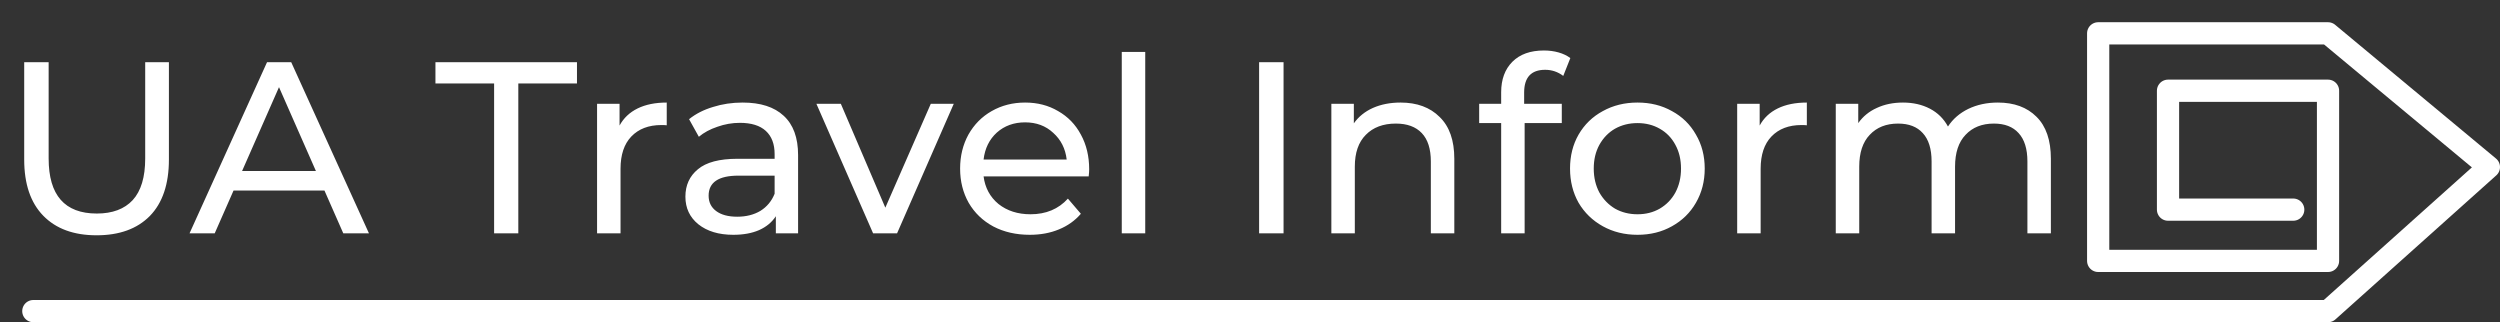<svg width="225" height="29" viewBox="0 0 225 29" fill="none" xmlns="http://www.w3.org/2000/svg">
<rect x="0" y="0" width="225" height="29" fill="#333333" stroke="none"/>
<path d="M3 28H209.522L224 15.037L209.522 3H188.836V23.48H209.522V8.166H195.122V18.867H206.391" stroke="white" stroke-width="2" stroke-linecap="round" stroke-linejoin="round"/>
<path d="M8.69 21.176C6.637 21.176 5.038 20.589 3.894 19.416C2.75 18.243 2.178 16.556 2.178 14.356V5.6H4.378V14.268C4.378 17.568 5.823 19.218 8.712 19.218C10.12 19.218 11.198 18.815 11.946 18.008C12.694 17.187 13.068 15.94 13.068 14.268V5.6H15.202V14.356C15.202 16.571 14.63 18.265 13.486 19.438C12.342 20.597 10.743 21.176 8.69 21.176ZM29.202 17.15H21.018L19.324 21H17.058L24.032 5.6H26.21L33.206 21H30.896L29.202 17.15ZM28.432 15.39L25.11 7.844L21.788 15.39H28.432ZM44.47 7.514H39.19V5.6H51.928V7.514H46.648V21H44.47V7.514ZM55.76 11.298C56.127 10.623 56.67 10.11 57.388 9.758C58.107 9.406 58.98 9.23 60.006 9.23V11.276C59.889 11.261 59.728 11.254 59.522 11.254C58.378 11.254 57.476 11.599 56.816 12.288C56.171 12.963 55.848 13.931 55.848 15.192V21H53.736V9.34H55.76V11.298ZM66.834 9.23C68.447 9.23 69.679 9.626 70.53 10.418C71.395 11.21 71.828 12.391 71.828 13.96V21H69.826V19.46C69.474 20.003 68.968 20.421 68.308 20.714C67.663 20.993 66.893 21.132 65.998 21.132C64.693 21.132 63.644 20.817 62.852 20.186C62.075 19.555 61.686 18.727 61.686 17.7C61.686 16.673 62.06 15.852 62.808 15.236C63.556 14.605 64.744 14.29 66.372 14.29H69.716V13.872C69.716 12.963 69.452 12.266 68.924 11.782C68.396 11.298 67.619 11.056 66.592 11.056C65.903 11.056 65.228 11.173 64.568 11.408C63.908 11.628 63.351 11.929 62.896 12.31L62.016 10.726C62.617 10.242 63.336 9.875 64.172 9.626C65.008 9.362 65.895 9.23 66.834 9.23ZM66.35 19.504C67.157 19.504 67.853 19.328 68.44 18.976C69.027 18.609 69.452 18.096 69.716 17.436V15.808H66.46C64.671 15.808 63.776 16.409 63.776 17.612C63.776 18.199 64.003 18.661 64.458 18.998C64.913 19.335 65.543 19.504 66.35 19.504ZM85.84 9.34L80.736 21H78.579L73.475 9.34H75.675L79.68 18.69L83.772 9.34H85.84ZM98.026 15.236C98.026 15.397 98.012 15.61 97.982 15.874H88.522C88.654 16.901 89.102 17.729 89.864 18.36C90.642 18.976 91.602 19.284 92.746 19.284C94.14 19.284 95.262 18.815 96.112 17.876L97.278 19.24C96.75 19.856 96.09 20.325 95.298 20.648C94.521 20.971 93.648 21.132 92.68 21.132C91.448 21.132 90.356 20.883 89.402 20.384C88.449 19.871 87.708 19.159 87.18 18.25C86.667 17.341 86.41 16.314 86.41 15.17C86.41 14.041 86.66 13.021 87.158 12.112C87.672 11.203 88.368 10.499 89.248 10C90.143 9.487 91.148 9.23 92.262 9.23C93.377 9.23 94.367 9.487 95.232 10C96.112 10.499 96.794 11.203 97.278 12.112C97.777 13.021 98.026 14.063 98.026 15.236ZM92.262 11.012C91.25 11.012 90.4 11.32 89.71 11.936C89.036 12.552 88.64 13.359 88.522 14.356H96.002C95.885 13.373 95.482 12.574 94.792 11.958C94.118 11.327 93.274 11.012 92.262 11.012ZM100.959 4.676H103.071V21H100.959V4.676ZM113.32 5.6H115.52V21H113.32V5.6ZM126.048 9.23C127.53 9.23 128.703 9.663 129.568 10.528C130.448 11.379 130.888 12.633 130.888 14.29V21H128.776V14.532C128.776 13.403 128.505 12.552 127.962 11.98C127.42 11.408 126.642 11.122 125.63 11.122C124.486 11.122 123.584 11.459 122.924 12.134C122.264 12.794 121.934 13.747 121.934 14.994V21H119.822V9.34H121.846V11.1C122.272 10.499 122.844 10.037 123.562 9.714C124.296 9.391 125.124 9.23 126.048 9.23ZM139.065 6.282C137.804 6.282 137.173 6.964 137.173 8.328V9.34H140.561V11.078H137.217V21H135.105V11.078H133.125V9.34H135.105V8.306C135.105 7.147 135.442 6.231 136.117 5.556C136.792 4.881 137.738 4.544 138.955 4.544C139.424 4.544 139.864 4.603 140.275 4.72C140.686 4.837 141.038 5.006 141.331 5.226L140.693 6.832C140.209 6.465 139.666 6.282 139.065 6.282ZM147.375 21.132C146.216 21.132 145.175 20.875 144.251 20.362C143.327 19.849 142.601 19.145 142.073 18.25C141.56 17.341 141.303 16.314 141.303 15.17C141.303 14.026 141.56 13.007 142.073 12.112C142.601 11.203 143.327 10.499 144.251 10C145.175 9.487 146.216 9.23 147.375 9.23C148.534 9.23 149.568 9.487 150.477 10C151.401 10.499 152.12 11.203 152.633 12.112C153.161 13.007 153.425 14.026 153.425 15.17C153.425 16.314 153.161 17.341 152.633 18.25C152.12 19.145 151.401 19.849 150.477 20.362C149.568 20.875 148.534 21.132 147.375 21.132ZM147.375 19.284C148.123 19.284 148.79 19.115 149.377 18.778C149.978 18.426 150.448 17.942 150.785 17.326C151.122 16.695 151.291 15.977 151.291 15.17C151.291 14.363 151.122 13.652 150.785 13.036C150.448 12.405 149.978 11.921 149.377 11.584C148.79 11.247 148.123 11.078 147.375 11.078C146.627 11.078 145.952 11.247 145.351 11.584C144.764 11.921 144.295 12.405 143.943 13.036C143.606 13.652 143.437 14.363 143.437 15.17C143.437 15.977 143.606 16.695 143.943 17.326C144.295 17.942 144.764 18.426 145.351 18.778C145.952 19.115 146.627 19.284 147.375 19.284ZM158.37 11.298C158.736 10.623 159.279 10.11 159.998 9.758C160.716 9.406 161.589 9.23 162.616 9.23V11.276C162.498 11.261 162.337 11.254 162.132 11.254C160.988 11.254 160.086 11.599 159.426 12.288C158.78 12.963 158.458 13.931 158.458 15.192V21H156.346V9.34H158.37V11.298ZM179.805 9.23C181.271 9.23 182.43 9.655 183.281 10.506C184.146 11.357 184.579 12.618 184.579 14.29V21H182.467V14.532C182.467 13.403 182.203 12.552 181.675 11.98C181.161 11.408 180.421 11.122 179.453 11.122C178.382 11.122 177.531 11.459 176.901 12.134C176.27 12.794 175.955 13.747 175.955 14.994V21H173.843V14.532C173.843 13.403 173.579 12.552 173.051 11.98C172.537 11.408 171.797 11.122 170.829 11.122C169.758 11.122 168.907 11.459 168.277 12.134C167.646 12.794 167.331 13.747 167.331 14.994V21H165.219V9.34H167.243V11.078C167.668 10.477 168.225 10.022 168.915 9.714C169.604 9.391 170.389 9.23 171.269 9.23C172.178 9.23 172.985 9.413 173.689 9.78C174.393 10.147 174.935 10.682 175.317 11.386C175.757 10.711 176.365 10.183 177.143 9.802C177.935 9.421 178.822 9.23 179.805 9.23Z" fill="white"/>
</svg>
